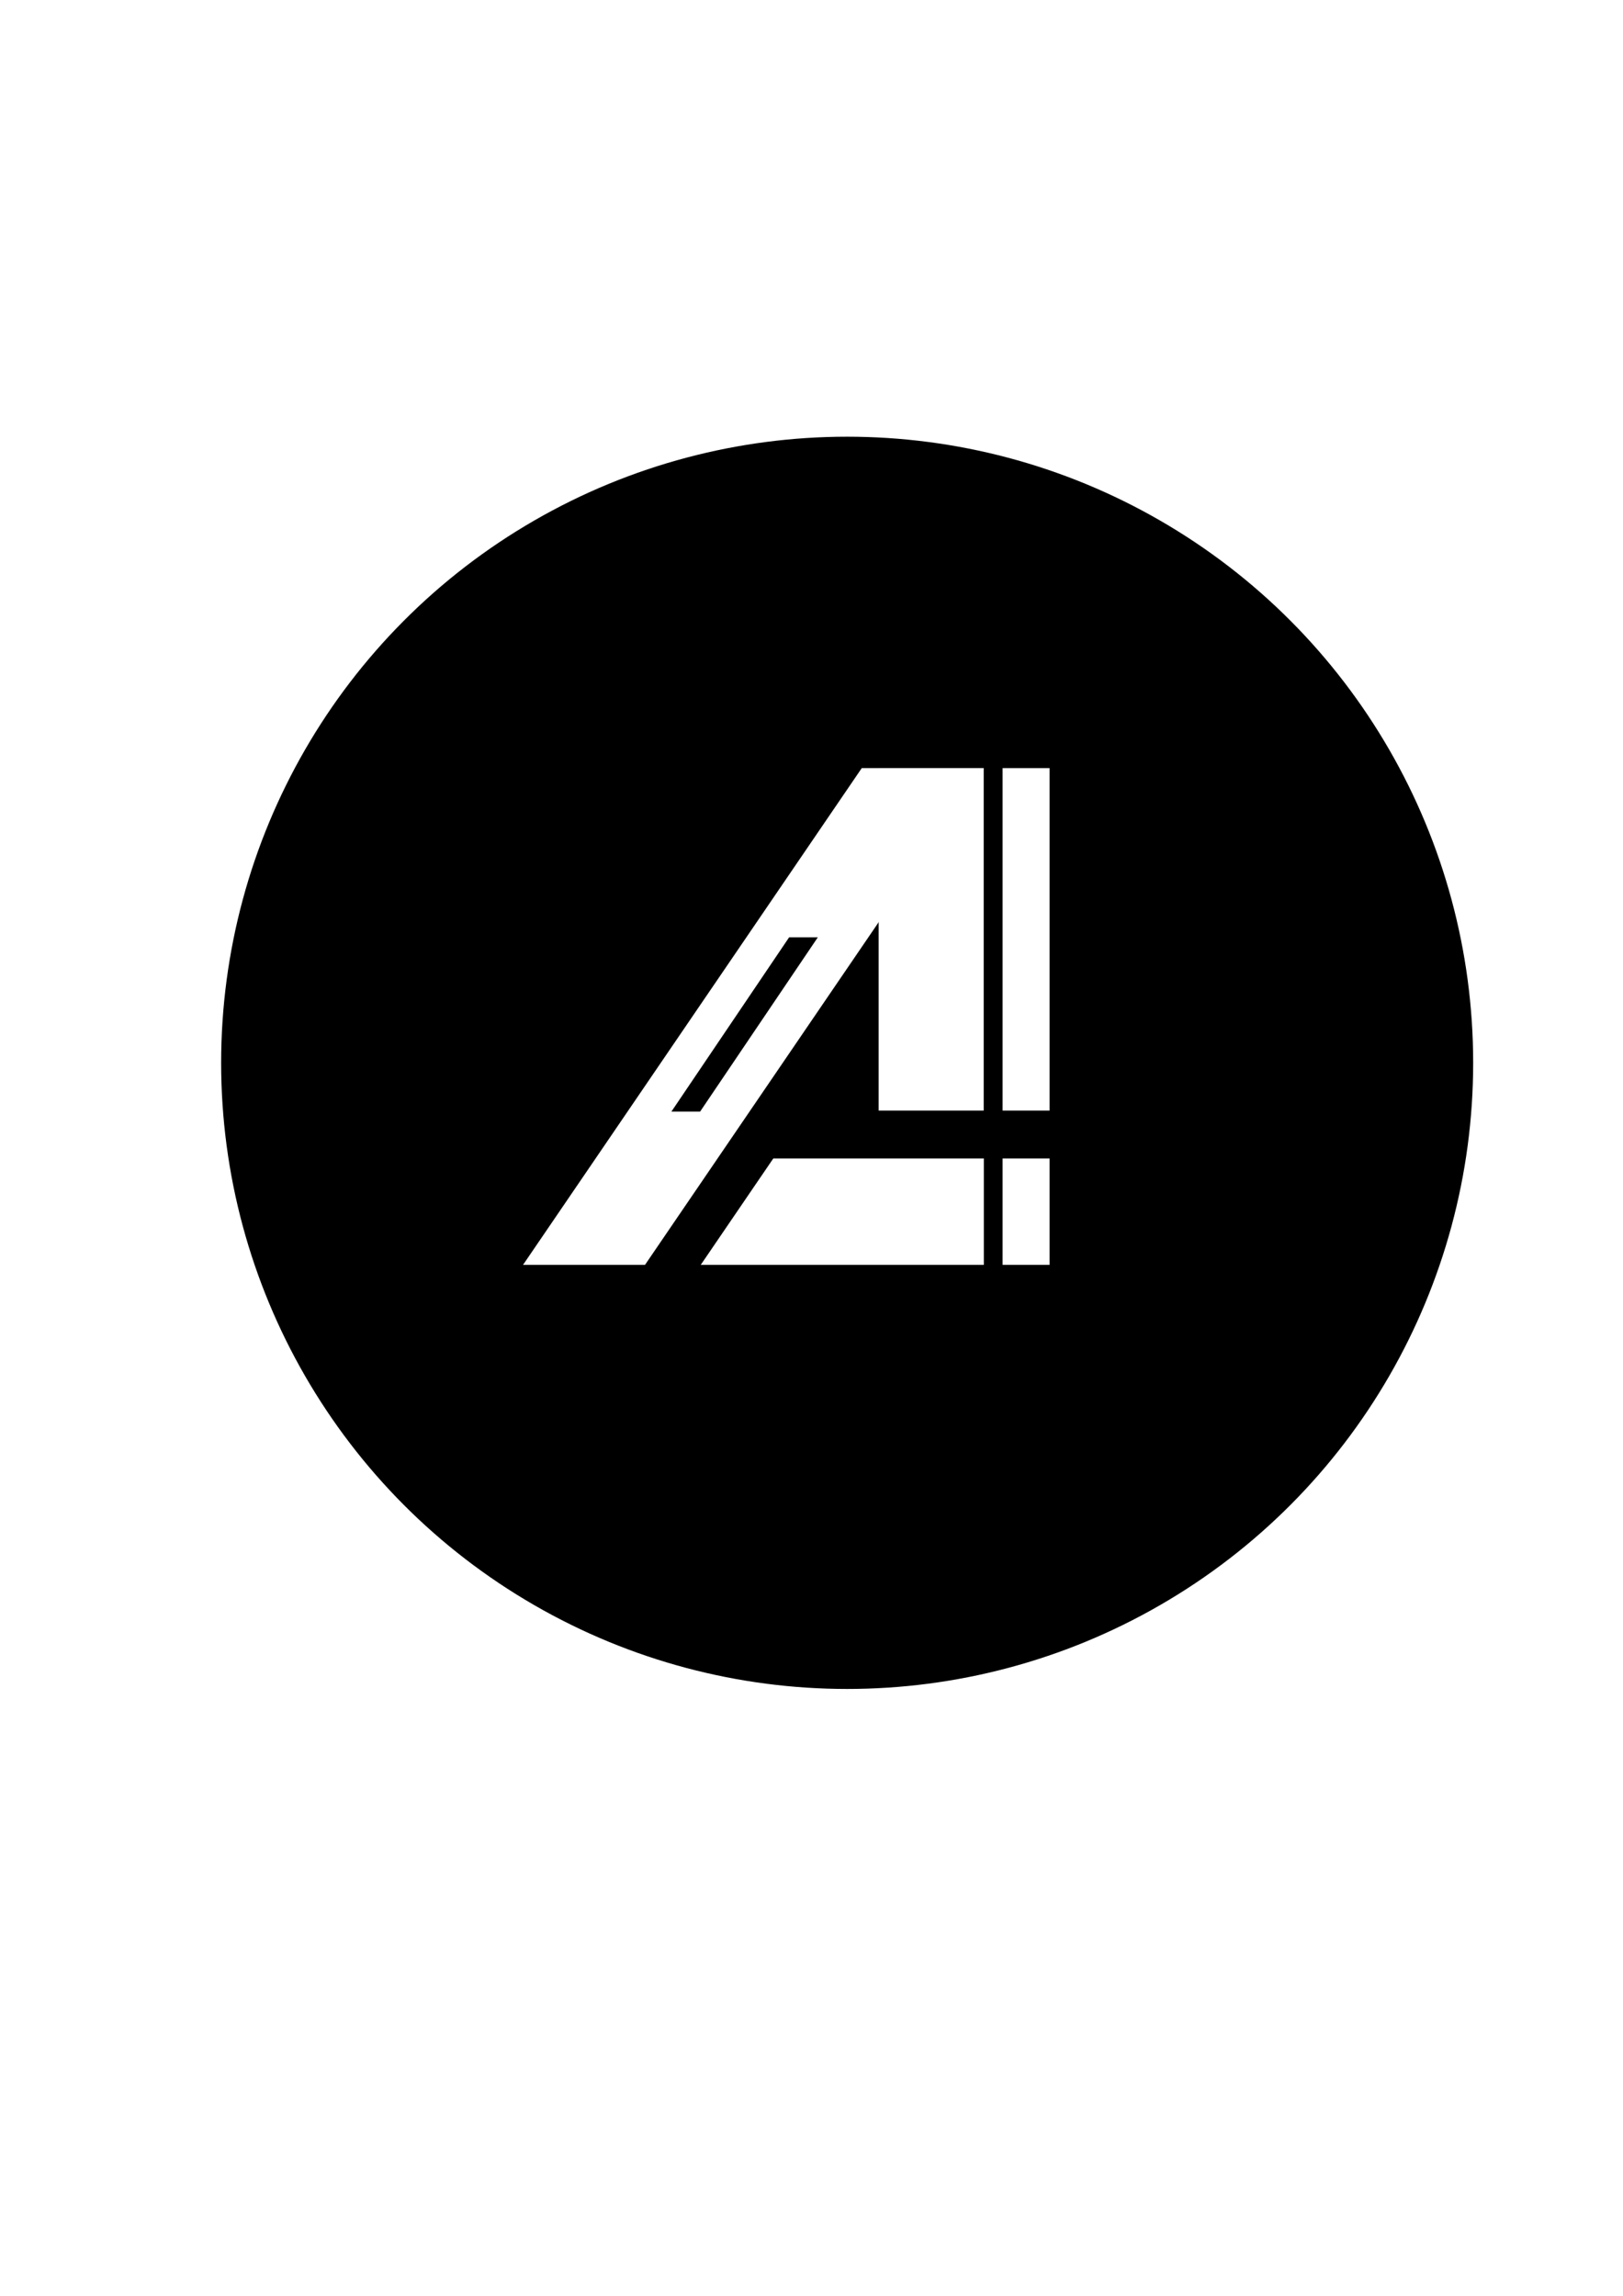 <?xml version="1.0" encoding="UTF-8" standalone="no"?>
<!-- Created with Inkscape (http://www.inkscape.org/) -->

<svg
   xmlns:dc="http://purl.org/dc/elements/1.1/"
   xmlns:cc="http://creativecommons.org/ns#"
   xmlns:rdf="http://www.w3.org/1999/02/22-rdf-syntax-ns#"
   xmlns:svg="http://www.w3.org/2000/svg"
   xmlns="http://www.w3.org/2000/svg"
   xmlns:sodipodi="http://sodipodi.sourceforge.net/DTD/sodipodi-0.dtd"
   xmlns:inkscape="http://www.inkscape.org/namespaces/inkscape"
   width="210mm"
   height="297mm"
   viewBox="0 0 210 297"
   version="1.1"
   id="svg1047"
   inkscape:version="0.92.5 (2060ec1f9f, 2020-04-08)"
   sodipodi:docname="coin.svg"
   inkscape:export-filename="/home/aybehrouz/coin2.png"
   inkscape:export-xdpi="130"
   inkscape:export-ydpi="130"
   enable-background="new">
  <defs
     id="defs1041">
    <filter
       inkscape:collect="always"
       style="color-interpolation-filters:sRGB"
       id="filter830">
      <feBlend
         inkscape:collect="always"
         mode="multiply"
         in2="BackgroundImage"
         id="feBlend832" />
    </filter>
  </defs>
  <sodipodi:namedview
     id="base"
     pagecolor="#ffffff"
     bordercolor="#666666"
     borderopacity="1.0"
     inkscape:pageopacity="0.0"
     inkscape:pageshadow="2"
     inkscape:zoom="0.7"
     inkscape:cx="637.40053"
     inkscape:cy="578.41143"
     inkscape:document-units="mm"
     inkscape:current-layer="layer1"
     showgrid="false"
     inkscape:window-width="1608"
     inkscape:window-height="986"
     inkscape:window-x="72"
     inkscape:window-y="27"
     inkscape:window-maximized="1"
     inkscape:snap-bbox="true"
     inkscape:bbox-paths="true"
     inkscape:snap-smooth-nodes="true"
     inkscape:object-paths="true"
     inkscape:snap-intersection-paths="true"
     inkscape:snap-bbox-midpoints="true"
     inkscape:snap-bbox-edge-midpoints="true"
     inkscape:bbox-nodes="true" />
  <g
     inkscape:label="Layer 1"
     inkscape:groupmode="layer"
     id="layer1"
     style="filter:url(#filter830);opacity:1">
    <circle
       style="fill:#000000;stroke-width:0.265"
       id="path28"
       cx="109.613"
       cy="137.494"
       r="81" />
    <g
       id="g852"
       transform="matrix(0.963,0,0,0.963,1.484,4.079)"
       style="">
      <rect
         y="98.95"
         x="116.516"
         height="66.71"
         width="14.116"
         id="rect2416"
         style="fill:#ffffff;fill-opacity:1;stroke-width:0.285;stroke-linecap:round;stroke-linejoin:round;stroke-miterlimit:4;stroke-dasharray:none;paint-order:markers stroke fill" />
      <path
         sodipodi:nodetypes="ccccc"
         inkscape:connector-curvature="0"
         id="rect2416-3"
         d="m 114.245,98.95 h 16.386 L 85.123,165.682 H 68.736 Z"
         style="fill:#ffffff;fill-opacity:1;stroke-width:0.265;stroke-linecap:round;stroke-linejoin:round;stroke-miterlimit:4;stroke-dasharray:none;paint-order:markers stroke fill" />
      <path
         sodipodi:nodetypes="ccccc"
         inkscape:connector-curvature="0"
         id="rect2434"
         d="m 103.221,150.126 27.41,-0.039 v 15.595 l -38.019,5e-4 z"
         style="fill:#ffffff;fill-opacity:1;stroke-width:0.298;stroke-linecap:round;stroke-linejoin:round;stroke-miterlimit:4;stroke-dasharray:none;paint-order:markers stroke fill" />
      <rect
         y="98.95"
         x="133.169"
         height="66.732"
         width="6.311"
         id="rect2416-6"
         style="fill:#ffffff;fill-opacity:1;stroke-width:0.19;stroke-linecap:round;stroke-linejoin:round;stroke-miterlimit:4;stroke-dasharray:none;paint-order:markers stroke fill" />
      <rect
         transform="scale(1,-1)"
         y="-151.392"
         x="99.665"
         height="6.435"
         width="48.441"
         id="rect2454"
         style="fill:#000000;fill-opacity:1;stroke-width:0.392;stroke-linecap:round;stroke-linejoin:round;stroke-miterlimit:4;stroke-dasharray:none;paint-order:markers stroke fill" />
      <path
         sodipodi:nodetypes="ccccc"
         inkscape:connector-curvature="0"
         id="rect2456"
         d="m 104.488,121.678 h 3.856 l -15.819,23.416 h -3.856 z"
         style="fill:#000000;fill-opacity:1;stroke-width:0.21;stroke-linecap:round;stroke-linejoin:round;stroke-miterlimit:4;stroke-dasharray:none;paint-order:markers stroke fill" />
    </g>
  </g>
</svg>
